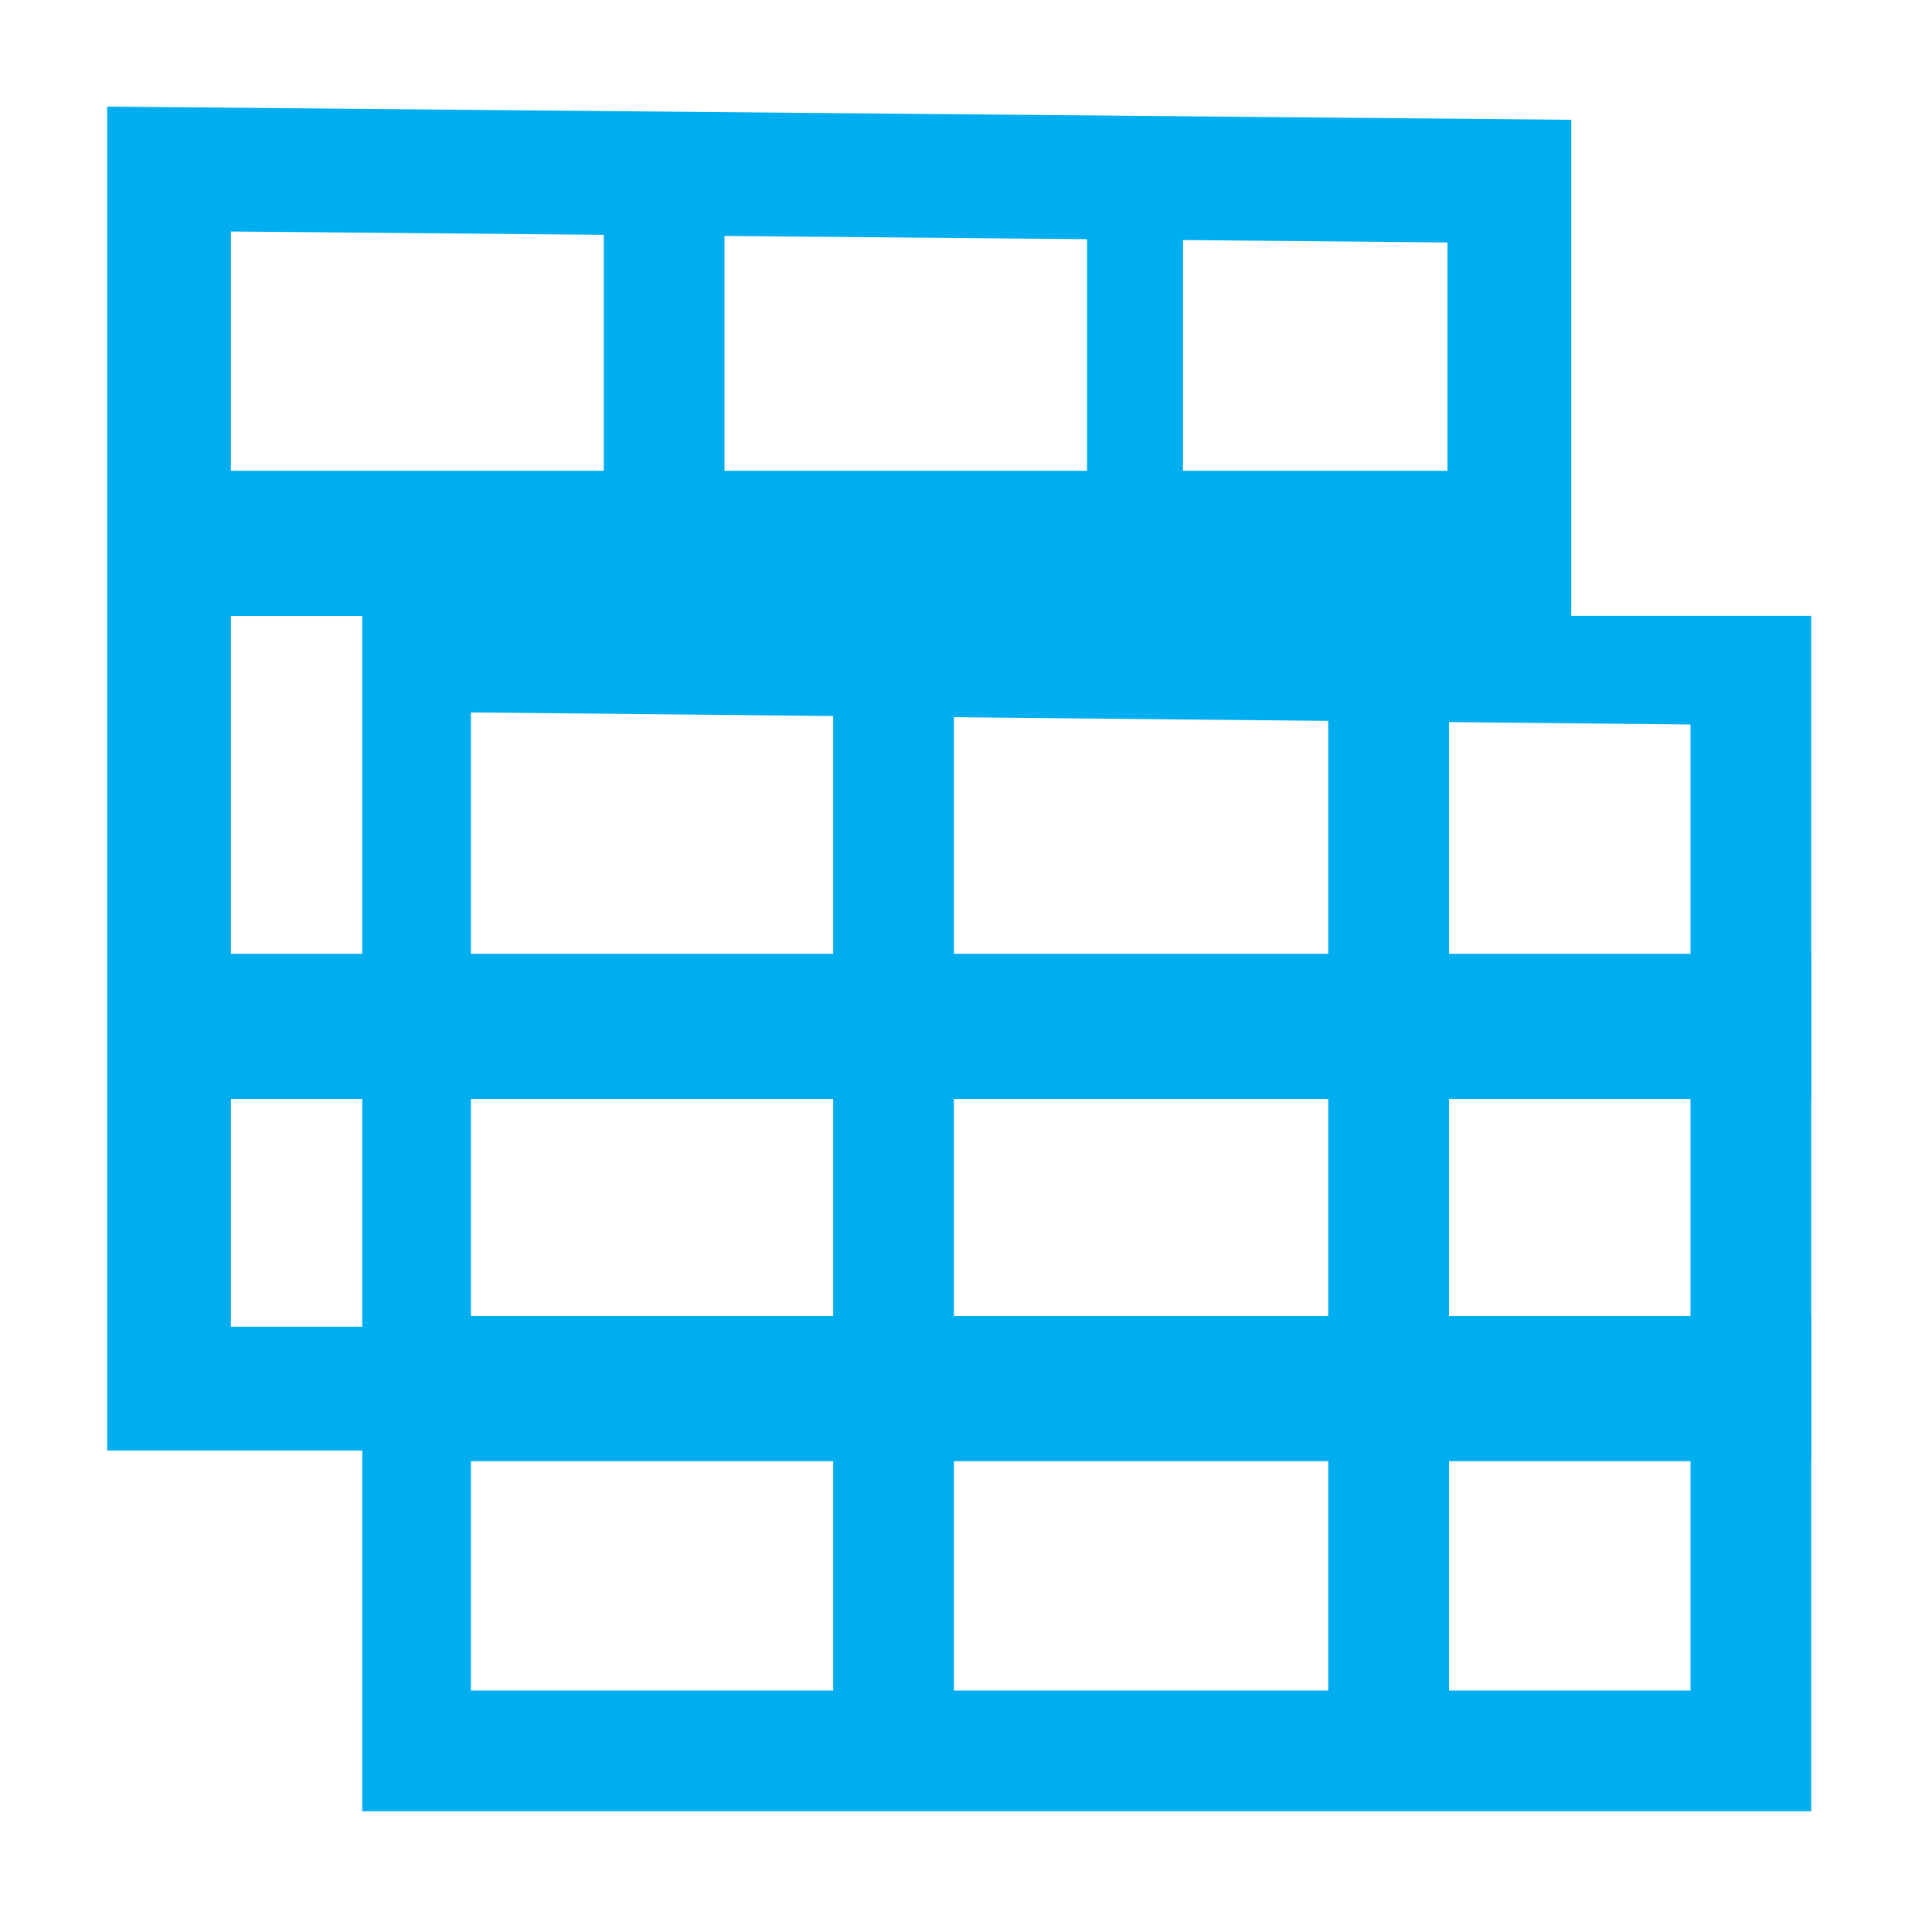 <?xml version="1.0" encoding="utf-8"?>
<!-- Generator: Adobe Illustrator 19.2.1, SVG Export Plug-In . SVG Version: 6.00 Build 0)  -->
<svg version="1.1" id="Layer_1" xmlns="http://www.w3.org/2000/svg" xmlns:xlink="http://www.w3.org/1999/xlink" x="0px" y="0px"
	 viewBox="0 0 16 16" style="enable-background:new 0 0 16 16;" xml:space="preserve">
<style type="text/css">
	.st0{fill:none;stroke:#00ADEE;stroke-width:0.521;stroke-miterlimit:10;}
	.st1{fill:none;stroke:#00ADEE;stroke-width:0.5;stroke-miterlimit:10;}
	.st2{fill:none;stroke:#00ADEE;stroke-miterlimit:10;}
	.st3{fill:none;stroke:#00ADEE;stroke-width:0.795;stroke-miterlimit:10;}
	.st4{fill:none;stroke:#00ADEE;stroke-width:1.025;stroke-miterlimit:10;}
	.st5{fill:none;stroke:#00ADEE;stroke-width:1.202;stroke-miterlimit:10;}
	.st6{fill:#00ADEE;}
</style>
<path class="st0" d="M12.7,5"/>
<path class="st1" d="M1.2,5"/>
<line class="st2" x1="5.5" y1="1.4" x2="5.5" y2="5.3"/>
<line class="st3" x1="9.4" y1="1.6" x2="9.4" y2="4.2"/>
<path class="st1" d="M2.2,9"/>
<polyline class="st4" points="14.9,11.5 1.4,11.5 1.4,1.4 12.5,1.5 12.5,5.2 "/>
<line class="st5" x1="1.1" y1="4.5" x2="12.8" y2="4.5"/>
<line class="st5" x1="1.1" y1="8.5" x2="3.7" y2="8.5"/>
<path class="st0" d="M14.7,9.1"/>
<path class="st1" d="M3.2,9.1"/>
<path class="st0" d="M14.7,9"/>
<path class="st1" d="M3.2,9"/>
<path class="st2" d="M7.4,14"/>
<path class="st2" d="M7.4,5"/>
<path class="st2" d="M11.5,5.2"/>
<path class="st1" d="M4.2,13"/>
<g>
	<path class="st6" d="M14,6v8H3.9l0-8.1L14,6 M15,5.1H3V15h12V5.1L15,5.1z"/>
</g>
<line class="st2" x1="3.4" y1="8.5" x2="3.9" y2="8.5"/>
<path class="st2" d="M3.5,8.1"/>
<path class="st1" d="M5.2,13.1"/>
<path class="st1" d="M4.2,13.1"/>
<line class="st5" x1="3.5" y1="8.5" x2="15" y2="8.5"/>
<line class="st5" x1="3.5" y1="11.5" x2="15" y2="11.5"/>
<line class="st2" x1="7.4" y1="5.9" x2="7.4" y2="14.6"/>
<line class="st2" x1="11.5" y1="5.4" x2="11.5" y2="14.1"/>
</svg>
